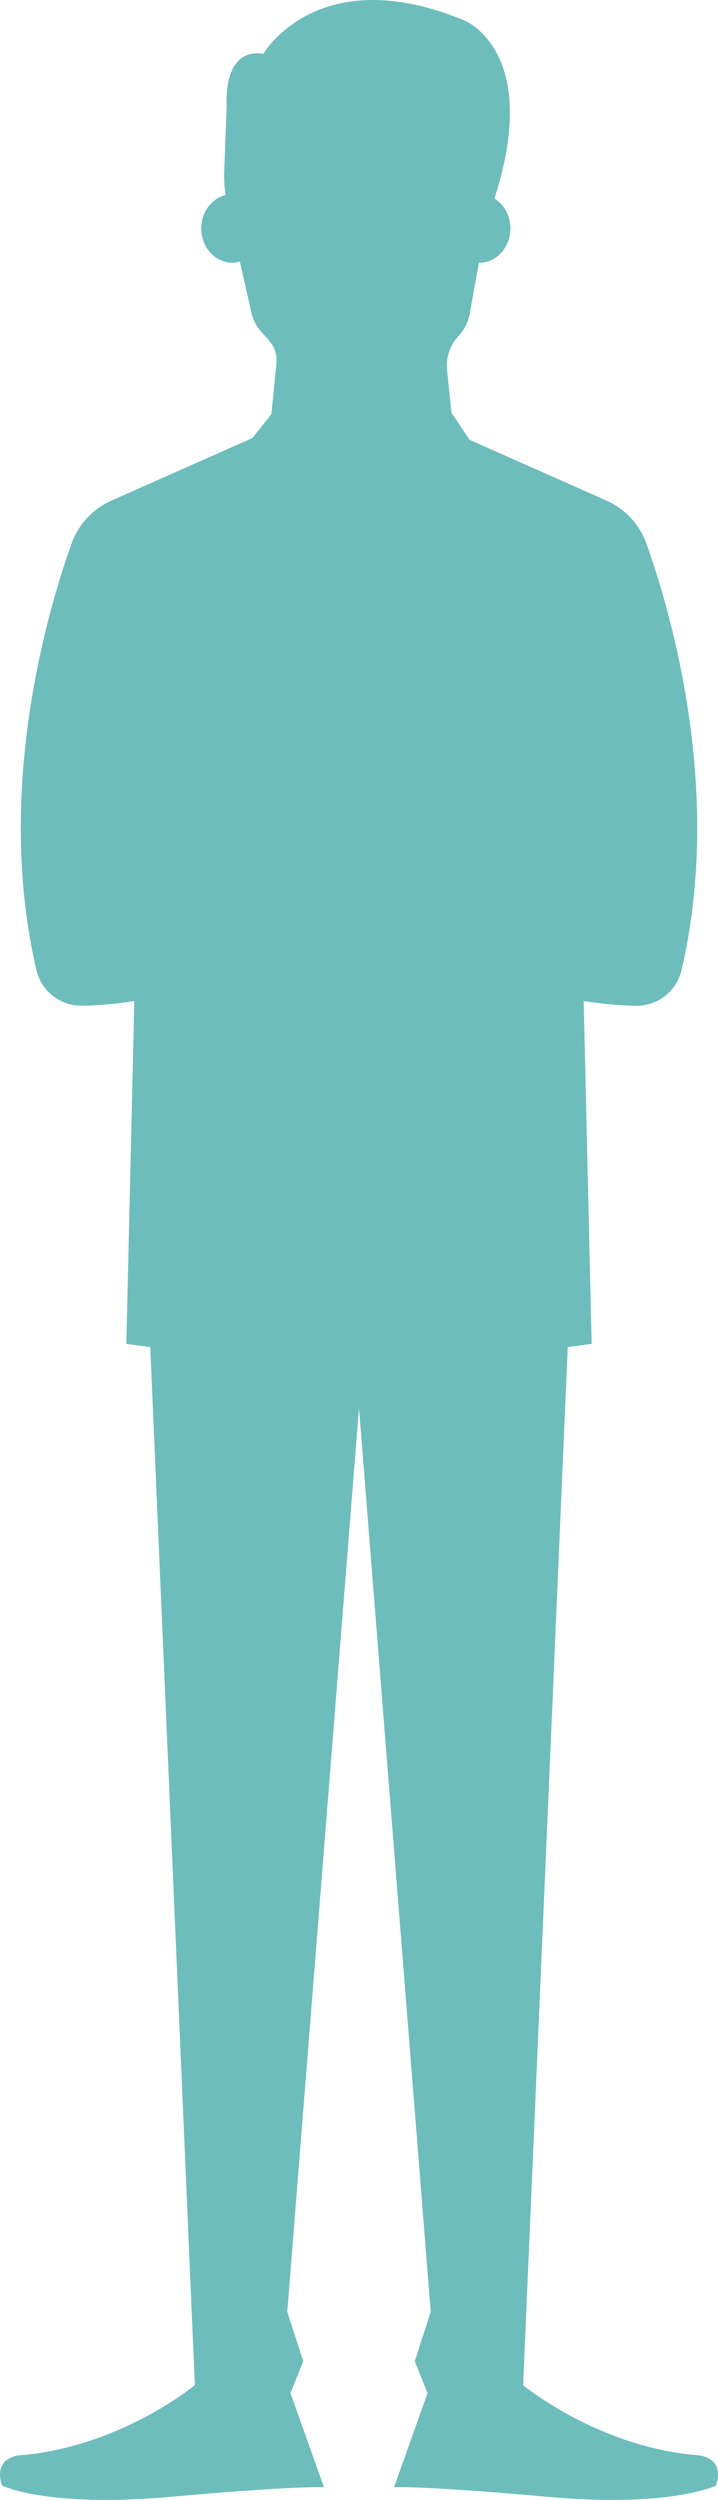 <svg version="1.1" id="图层_1" x="0px" y="0px" width="53.321px" height="185.529px" viewBox="0 0 53.321 185.529" enable-background="new 0 0 53.321 185.529" xml:space="preserve" xmlns="http://www.w3.org/2000/svg" xmlns:xlink="http://www.w3.org/1999/xlink" xmlns:xml="http://www.w3.org/XML/1998/namespace">
  <path fill="#6DBDBC" d="M51.868,182.22c-7.456-0.591-13.019-5.207-13.019-5.207l3.314-77.041l1.775-0.236l-0.592-25.444
	c1.595,0.252,2.893,0.34,3.903,0.349c1.603,0.014,3.002-1.084,3.366-2.645c3.09-13.247-0.76-26.466-2.603-31.64
	c-0.511-1.432-1.585-2.591-2.975-3.207L34.869,32.64l-1.345-2.017l-0.322-3.148c-0.096-0.932,0.216-1.862,0.856-2.546
	c0.425-0.455,0.71-1.022,0.821-1.635l0.69-3.797c0.009,0,0.018,0.002,0.026,0.002c1.275,0,2.309-1.14,2.309-2.545
	c0-0.955-0.479-1.786-1.185-2.221c3.545-10.96-2.248-13.223-2.248-13.223C23.584-2.987,19.56,3.995,19.56,3.995
	c-3.076-0.474-2.722,3.787-2.722,3.787l-0.185,4.893c-0.023,0.602,0.012,1.203,0.091,1.799c-1.03,0.254-1.8,1.267-1.8,2.479
	c0,1.405,1.033,2.545,2.308,2.545c0.194,0,0.382-0.029,0.563-0.08l0.872,3.857c0.107,0.472,0.331,0.91,0.65,1.272l0.656,0.743
	c0.403,0.457,0.598,1.061,0.538,1.667l-0.379,3.783l-1.419,1.774l-10.45,4.634c-1.39,0.616-2.464,1.774-2.975,3.207
	c-1.842,5.174-5.692,18.393-2.603,31.64c0.364,1.561,1.764,2.659,3.366,2.645c1.01-0.009,2.309-0.097,3.904-0.349L9.382,99.735
	l1.776,0.236l3.313,77.041c0,0-5.562,4.616-13.018,5.207c0,0-2.011,0.119-1.301,2.249c0,0,3.313,1.657,12.544,0.829
	c9.231-0.829,11.362-0.71,11.362-0.71l-2.486-6.982l0.947-2.367l-1.185-3.669l5.326-67.078l5.326,67.078l-1.184,3.669l0.947,2.367
	l-2.485,6.982c0,0,2.13-0.119,11.361,0.71s12.544-0.829,12.544-0.829C53.88,182.339,51.868,182.22,51.868,182.22z" class="color c1"/>
</svg>